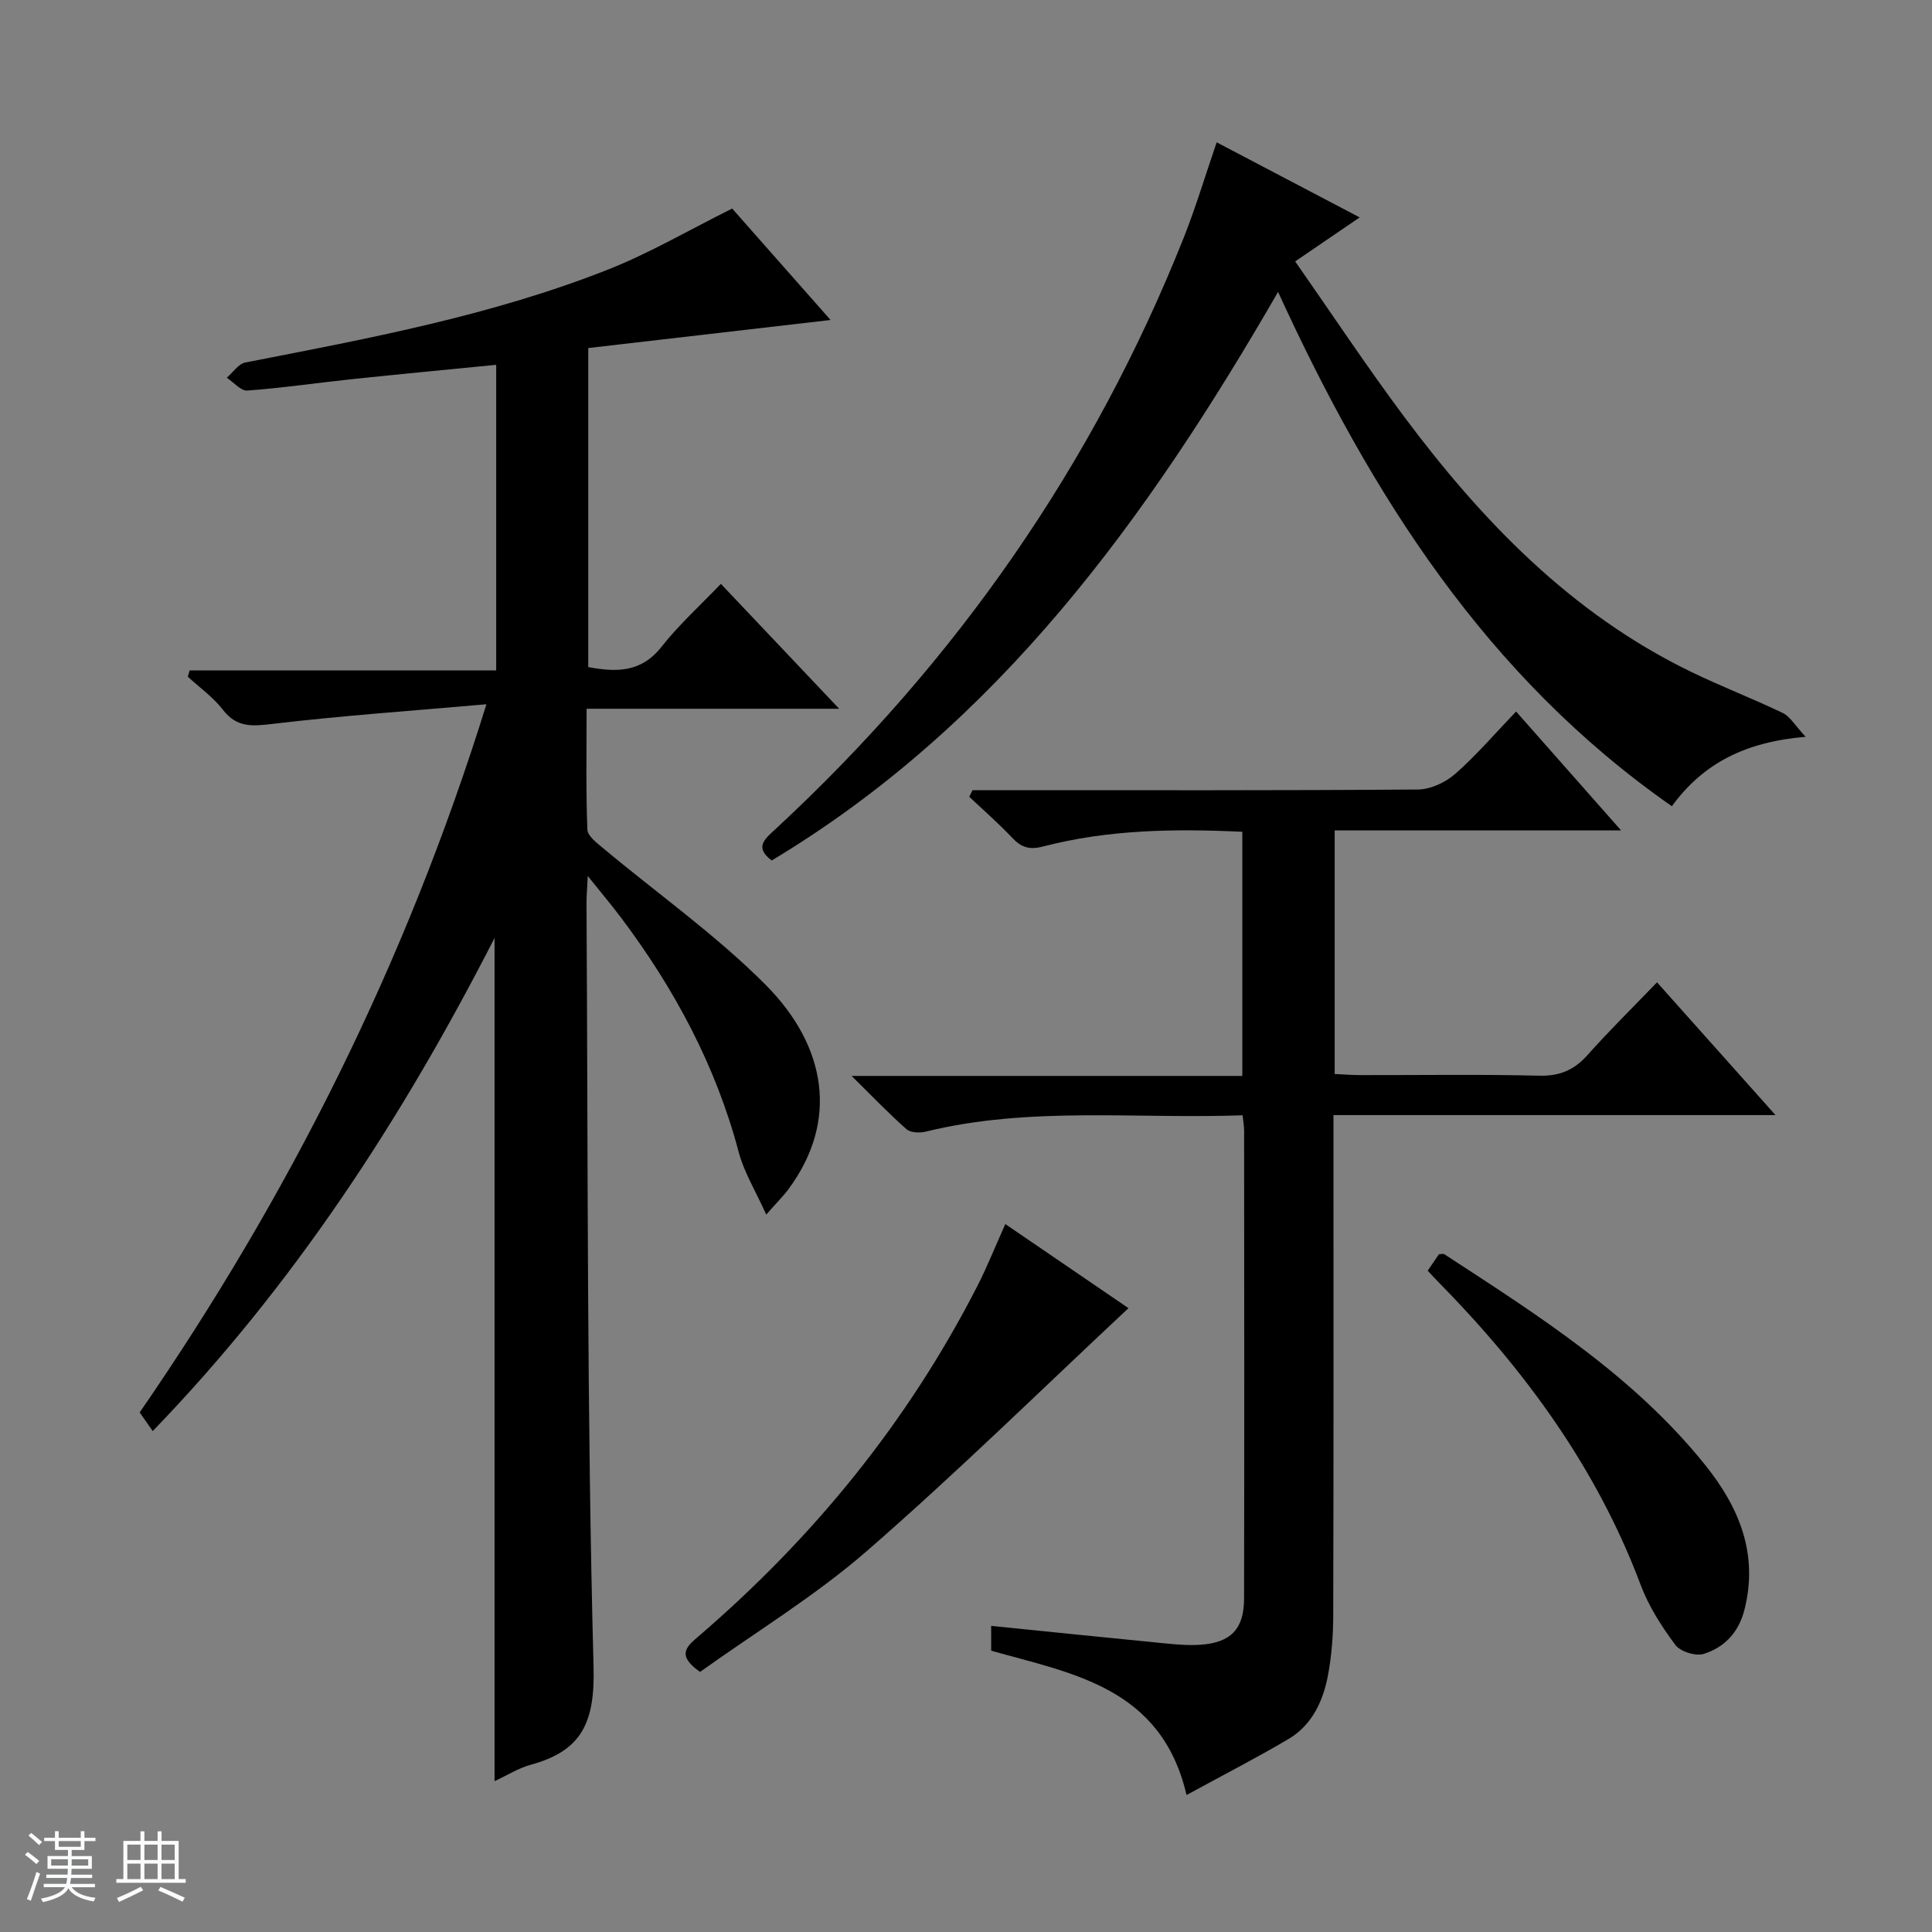 <svg enable-background="new 0 0 400 400" viewBox="0 0 400 400" xmlns="http://www.w3.org/2000/svg"><rect x="0" y="0" width="400" height="400" fill="#808080" stroke="none"/><path d="m5.17 384 .56-.58c.85.61 1.65 1.24 2.4 1.87l-.59.64c-.84-.73-1.63-1.38-2.37-1.93m1.22 9.53-.82-.34c.71-1.76 1.37-3.64 1.98-5.63.24.13.5.25.76.36-.6 1.67-1.24 3.54-1.92 5.61m-.5-13.5.57-.54c.56.44 1.31 1.06 2.26 1.87l-.64.64c-.68-.66-1.41-1.32-2.19-1.97m3.25.46h2.24v-1.36h.77v1.36h4.57v-1.36h.76v1.36h2.28v.69h-2.28v1.84h-2.64v1.26h4.18v2.64h-4.21c0 .45-.02.86-.05 1.21h4.32v.69h-4.38c-.04.34-.1.75-.19 1.22h5.15v.69h-4.82c.87 1.19 2.51 1.92 4.93 2.19-.17.31-.3.57-.37.76-2.77-.49-4.52-1.41-5.26-2.76-.56 1.26-2.3 2.23-5.24 2.9-.12-.24-.26-.48-.43-.72 2.73-.55 4.38-1.34 4.96-2.38h-4.38v-.69h4.65c.1-.38.17-.79.21-1.22h-4.32v-.69h4.4c.03-.34.05-.75.05-1.21h-4.2v-2.64h4.23v-1.26h-2.69v-1.84h-2.24zm1.46 4.46v1.29h3.45c.01-.4.02-.57.01-.53v-.32-.45h-3.46zm1.55-2.59h4.57v-1.19h-4.57zm6.11 2.59h-3.42v.77c-.01.19-.01.37-.02.53h3.44z" fill="#fafbfc"/><path d="m32.63 379.16h.82v1.98h3.54v7.89h1.46v.78h-14.37v-.78h1.46v-7.89h3.54v-1.98h.82v1.98h2.73zm-3.49 11.48.5.73c-1.61.82-3.28 1.63-5 2.41-.13-.27-.28-.55-.44-.82 1.75-.72 3.4-1.49 4.94-2.32m-2.78-5.55h2.73v-3.18h-2.73zm0 3.95h2.73v-3.2h-2.73zm3.54-3.95h2.73v-3.18h-2.73zm0 3.95h2.73v-3.2h-2.73zm7.89 4.68c-1.84-.92-3.51-1.7-5.02-2.32l.45-.73c1.89.8 3.57 1.55 5.04 2.23zm-1.62-11.81h-2.73v3.18h2.73zm-2.73 7.13h2.73v-3.2h-2.73v3.19z" fill="#fafbfc"/><g fill="#000001"><path d="m100.71 145.81c-15.56 1.37-29.94 2.36-44.24 4.06-4.23.5-7.43.83-10.33-2.93-2-2.6-4.81-4.58-7.26-6.84.13-.43.25-.86.38-1.3h63.47c0-21.49 0-42.1 0-63.27-10.07 1-19.91 1.92-29.74 2.96-7.26.76-14.5 1.84-21.78 2.37-1.35.1-2.84-1.72-4.26-2.66 1.28-1.09 2.42-2.87 3.85-3.15 25.42-4.96 50.93-9.69 75.13-19.26 8.6-3.4 16.67-8.14 25.66-12.61 6.34 7.18 13.24 14.99 20.37 23.07-16.84 1.95-33.35 3.86-50.17 5.81v66.05c5.83 1.09 10.96 1.16 15.18-4.21 3.58-4.55 7.95-8.49 12.28-13.02 8.23 8.69 15.99 16.88 24.49 25.86-17.82 0-34.77 0-52.29 0 0 8.77-.16 16.9.16 25.01.05 1.36 2.01 2.81 3.34 3.92 11.22 9.38 23.3 17.91 33.57 28.23 12.59 12.66 15.2 28.18 4.71 42.32-1.05 1.42-2.33 2.67-4.59 5.25-2.24-4.98-4.6-8.78-5.69-12.91-4.76-17.98-13.36-33.95-24.47-48.7-1.89-2.51-3.92-4.91-6.79-8.5-.13 2.78-.27 4.29-.26 5.8.32 52.64.06 105.3 1.46 157.91.31 11.61-2.45 17.44-13.06 20.32-2.49.68-4.76 2.14-7.44 3.38 0-58.18 0-115.81 0-174.57-19.25 37.65-41.69 72-70.77 102.09-1.01-1.45-1.83-2.62-2.7-3.86 30.91-44.86 55.08-92.88 71.79-146.62z"/><path d="m257.27 230.91c-22.21.79-44.08-1.9-65.6 3.38-1.25.31-3.14.24-3.99-.5-3.58-3.15-6.88-6.61-11.36-11.03h80.89c0-17.2 0-33.75 0-50.55-13.99-.65-27.75-.47-41.22 3.04-2.9.76-4.56.19-6.46-1.83-2.8-2.97-5.89-5.66-8.86-8.46.23-.45.45-.91.68-1.36h5.72c28.82 0 57.65.08 86.47-.14 2.62-.02 5.71-1.45 7.72-3.21 4.36-3.82 8.16-8.28 12.63-12.94 7.28 8.25 14.13 16 21.74 24.62-20.39 0-39.72 0-59.3 0v50.43c1.81.08 3.59.23 5.37.23 12.33.02 24.66-.18 36.99.12 4.24.1 7.22-1.17 9.98-4.27 4.53-5.08 9.4-9.87 14.4-15.06 8.29 9.29 16.08 18.01 24.53 27.49-30.97 0-60.86 0-91.52 0v6.15c0 32.49.04 64.98-.05 97.47-.01 4.13-.33 8.33-1.09 12.38-1.01 5.34-3.29 10.29-8.18 13.18-6.52 3.86-13.28 7.32-21.1 11.59-5.19-22.28-23.53-25.11-40.45-29.88 0-1.84 0-3.44 0-5.14 12.13 1.23 23.98 2.45 35.85 3.61 2.47.24 4.98.47 7.45.3 6.28-.42 9.05-3.23 9.06-9.53.07-32.32.03-64.65.01-96.97-.01-.82-.16-1.63-.31-3.12z"/><path d="m251.9 29.47c9.88 5.18 19.36 10.15 29.61 15.54-4.64 3.16-8.55 5.83-13.36 9.11 7.59 10.86 14.73 21.64 22.44 31.99 16.17 21.68 34.65 40.9 59.43 52.94 6.27 3.05 12.8 5.55 19.09 8.57 1.5.72 2.49 2.53 4.73 4.93-12.36 1.03-21.16 5.4-27.7 14.37-38.35-26.76-62.2-64.3-81.53-106.48-27.15 47.04-57.97 89.59-104.83 117.71-3.71-2.76-1.37-4.51.86-6.57 37.28-34.56 65.71-75.24 84.51-122.55 2.43-6.15 4.33-12.51 6.75-19.56z"/><path d="m144.94 346.15c-4.97-3.46-2.75-5.28-.41-7.29 23.89-20.49 43.42-44.47 57.79-72.54 2.03-3.96 3.68-8.12 5.82-12.89 8.89 6.07 17.55 11.98 25.5 17.41-18.08 16.9-35.61 34.14-54.13 50.25-10.71 9.32-23.03 16.8-34.57 25.06z"/><path d="m295.59 263.08c.95-1.39 1.68-2.46 2.34-3.42.52 0 .9-.12 1.11.02 19.5 12.71 39.21 25.18 54.03 43.67 7.04 8.78 11.05 18.45 8.07 30.03-1.2 4.65-4.15 7.7-8.39 9.04-1.67.53-4.86-.47-5.89-1.86-2.84-3.81-5.51-7.98-7.17-12.4-9.12-24.29-24.04-44.62-42.06-62.91-.6-.59-1.14-1.21-2.04-2.17z"/></g></svg>